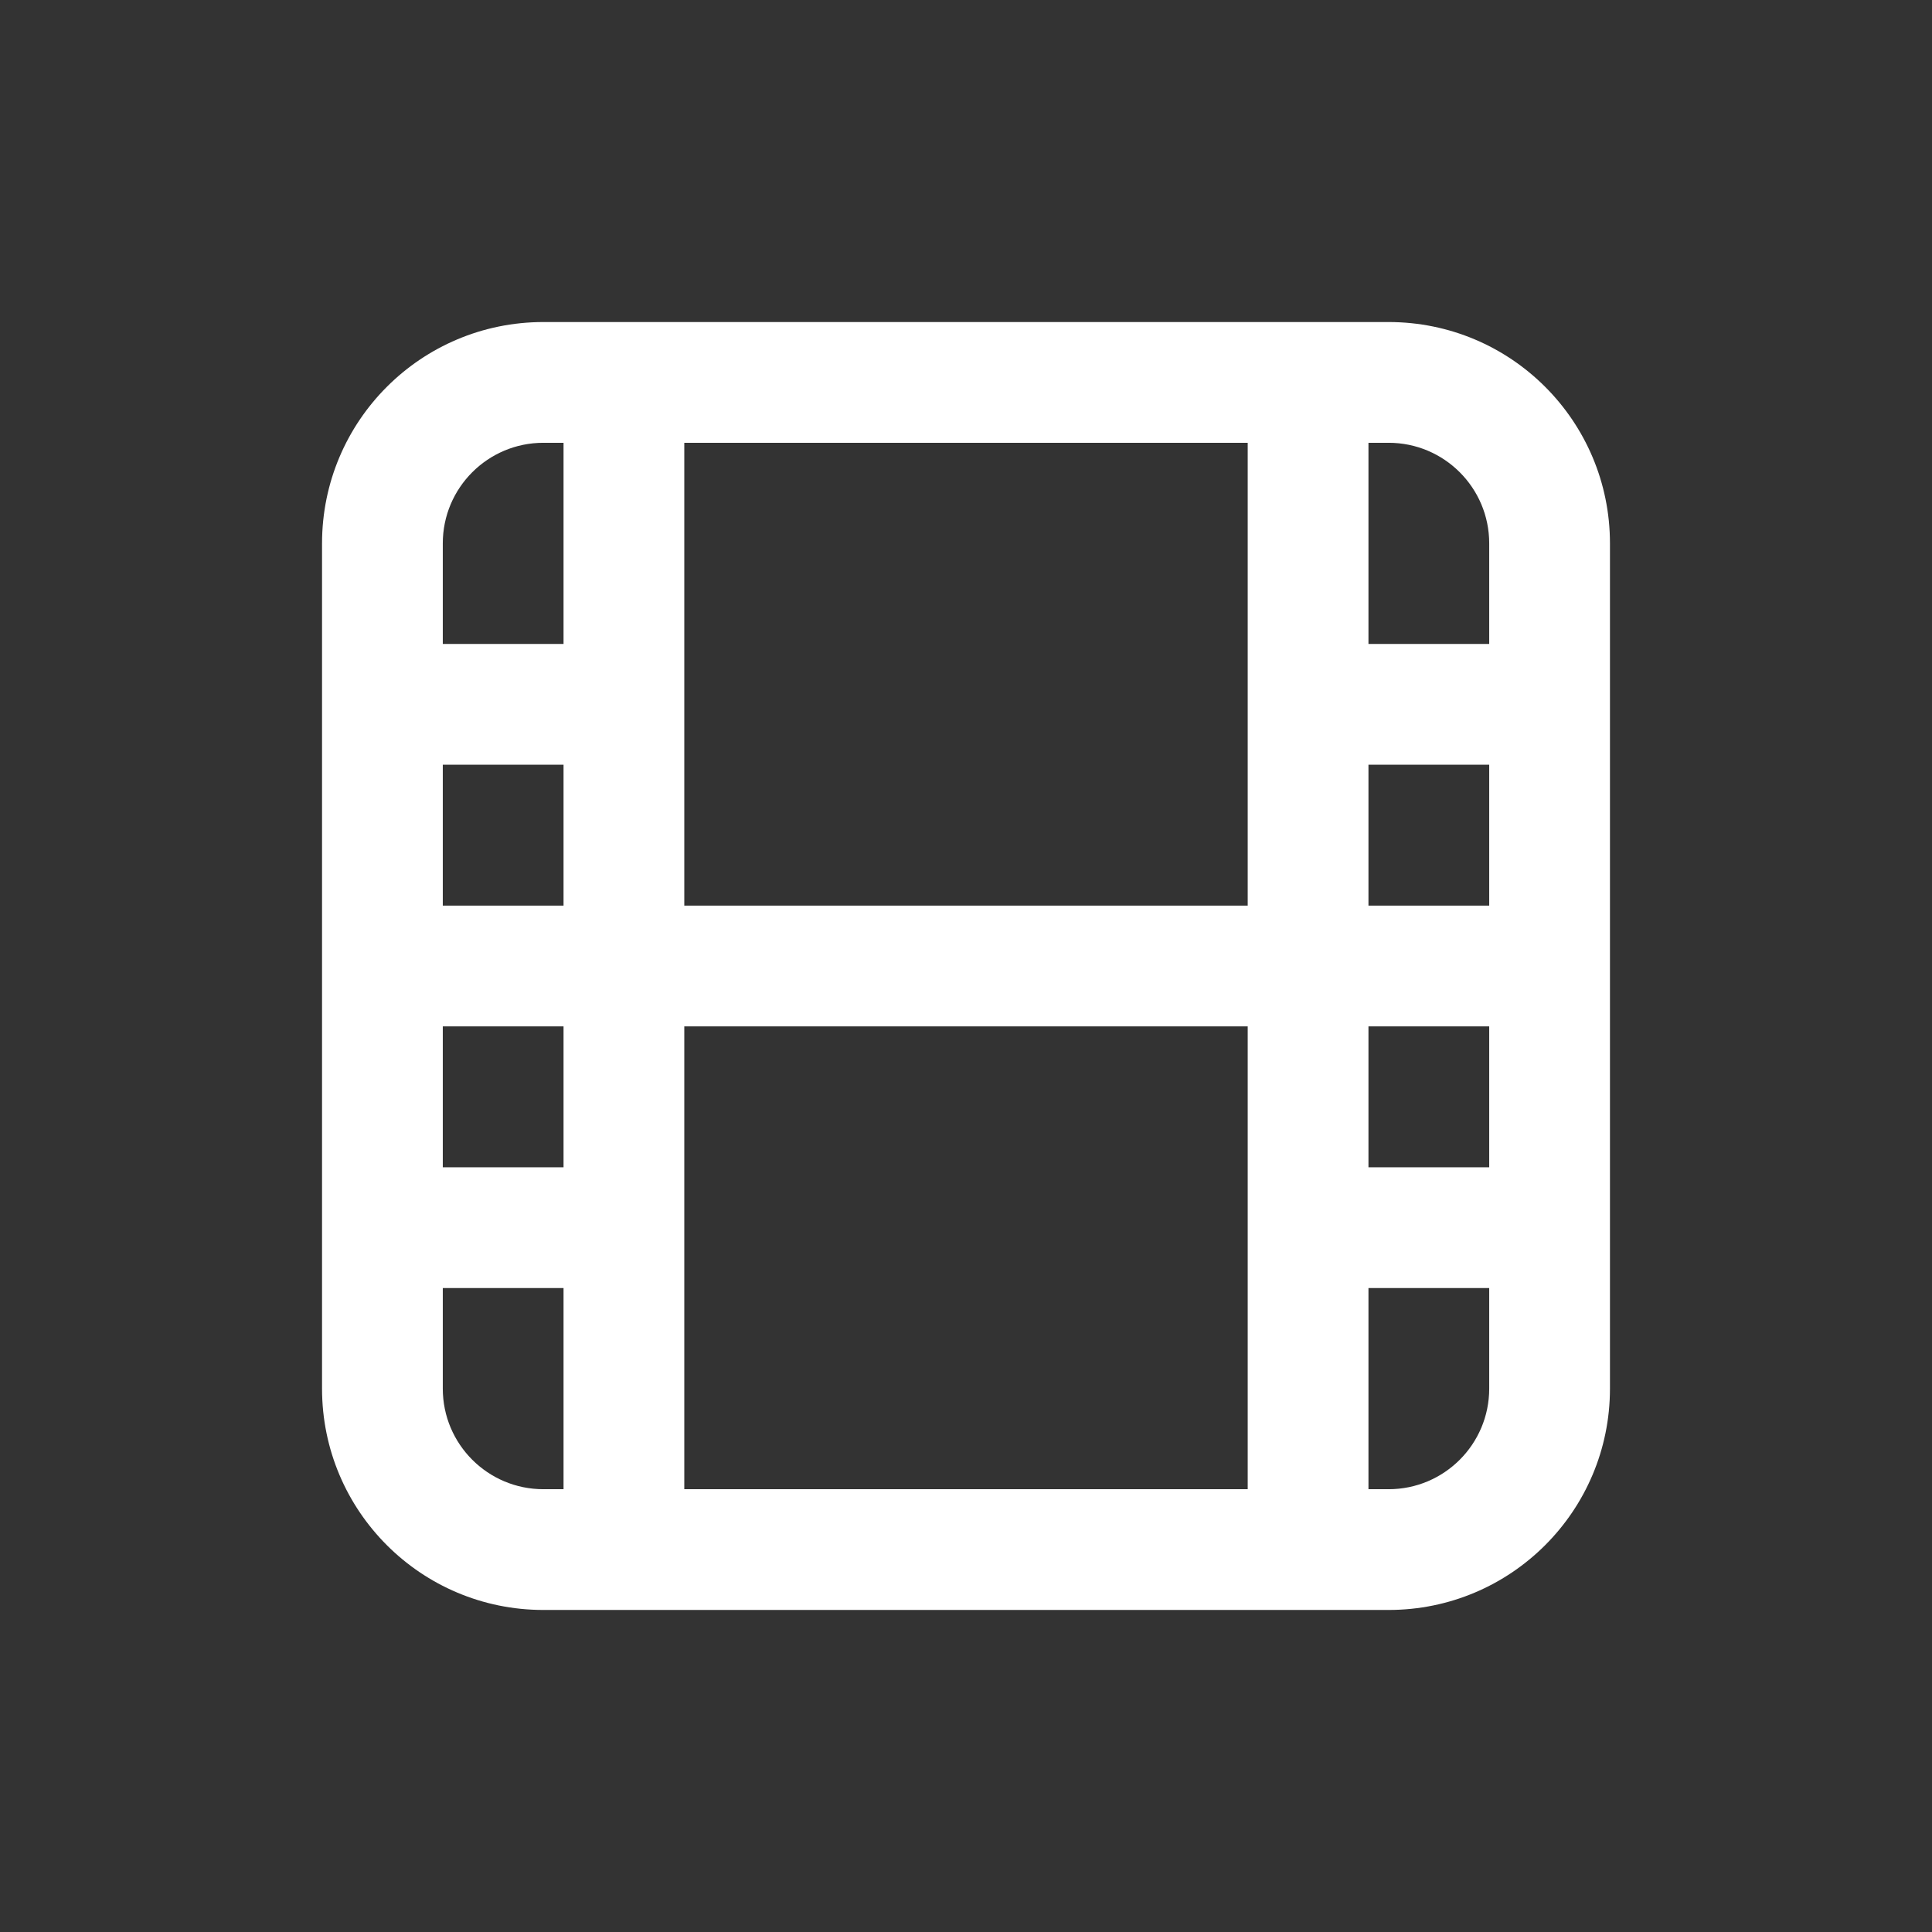 <svg width="16" height="16" viewBox="0 0 16 16" fill="none">
    <rect x="0" y="0" width="16" height="16" fill="#333333" stroke="none"/>
    <path
      fillRule="evenodd"
      clipRule="evenodd"
      d="M4.5 3.667C4.04 3.667 3.667 4.04 3.667 4.5V11.5C3.667 11.96 4.04 12.333 4.5 12.333H11.5C11.96 12.333 12.333 11.96 12.333 11.5V4.5C12.333 4.04 11.96 3.667 11.5 3.667H4.5ZM2.667 4.5C2.667 3.487 3.487 2.667 4.5 2.667H11.5C12.513 2.667 13.333 3.487 13.333 4.5V11.5C13.333 12.513 12.513 13.333 11.5 13.333H4.5C3.487 13.333 2.667 12.513 2.667 11.5V4.5Z"
      fill= "#FFFFFF"
    />
    <path
      fillRule="evenodd"
      clipRule="evenodd"
      d="M5.167 2.833C5.443 2.833 5.667 3.057 5.667 3.333V12.667C5.667 12.943 5.443 13.167 5.167 13.167C4.891 13.167 4.667 12.943 4.667 12.667V3.333C4.667 3.057 4.891 2.833 5.167 2.833Z"
      fill= "#FFFFFF"
    />
    <path
      fillRule="evenodd"
      clipRule="evenodd"
      d="M10.833 2.833C11.11 2.833 11.333 3.057 11.333 3.333V12.667C11.333 12.943 11.11 13.167 10.833 13.167C10.557 13.167 10.333 12.943 10.333 12.667V3.333C10.333 3.057 10.557 2.833 10.833 2.833Z"
      fill= "#FFFFFF"
    />
    <path
      fillRule="evenodd"
      clipRule="evenodd"
      d="M2.833 5.833C2.833 5.557 3.057 5.333 3.333 5.333H5C5.276 5.333 5.5 5.557 5.5 5.833C5.5 6.109 5.276 6.333 5 6.333H3.333C3.057 6.333 2.833 6.109 2.833 5.833Z"
      fill= "#FFFFFF"
    />
    <path
      fillRule="evenodd"
      clipRule="evenodd"
      d="M10.833 5.833C10.833 5.557 11.057 5.333 11.333 5.333H12.667C12.943 5.333 13.167 5.557 13.167 5.833C13.167 6.109 12.943 6.333 12.667 6.333H11.333C11.057 6.333 10.833 6.109 10.833 5.833Z"
      fill= "#FFFFFF"
    />
    <path
      fillRule="evenodd"
      clipRule="evenodd"
      d="M2.833 8C2.833 7.724 3.057 7.5 3.333 7.5H12.667C12.943 7.5 13.167 7.724 13.167 8C13.167 8.276 12.943 8.5 12.667 8.5H3.333C3.057 8.5 2.833 8.276 2.833 8Z"
      fill= "#FFFFFF"
    />
    <path
      fillRule="evenodd"
      clipRule="evenodd"
      d="M2.833 10.167C2.833 9.891 3.057 9.667 3.333 9.667H5C5.276 9.667 5.5 9.891 5.5 10.167C5.5 10.443 5.276 10.667 5 10.667H3.333C3.057 10.667 2.833 10.443 2.833 10.167Z"
      fill= "#FFFFFF"
    />
    <path
      fillRule="evenodd"
      clipRule="evenodd"
      d="M10.833 10.167C10.833 9.891 11.057 9.667 11.333 9.667H12.667C12.943 9.667 13.167 9.891 13.167 10.167C13.167 10.443 12.943 10.667 12.667 10.667H11.333C11.057 10.667 10.833 10.443 10.833 10.167Z"
      fill= "#FFFFFF"
    />
  </svg>